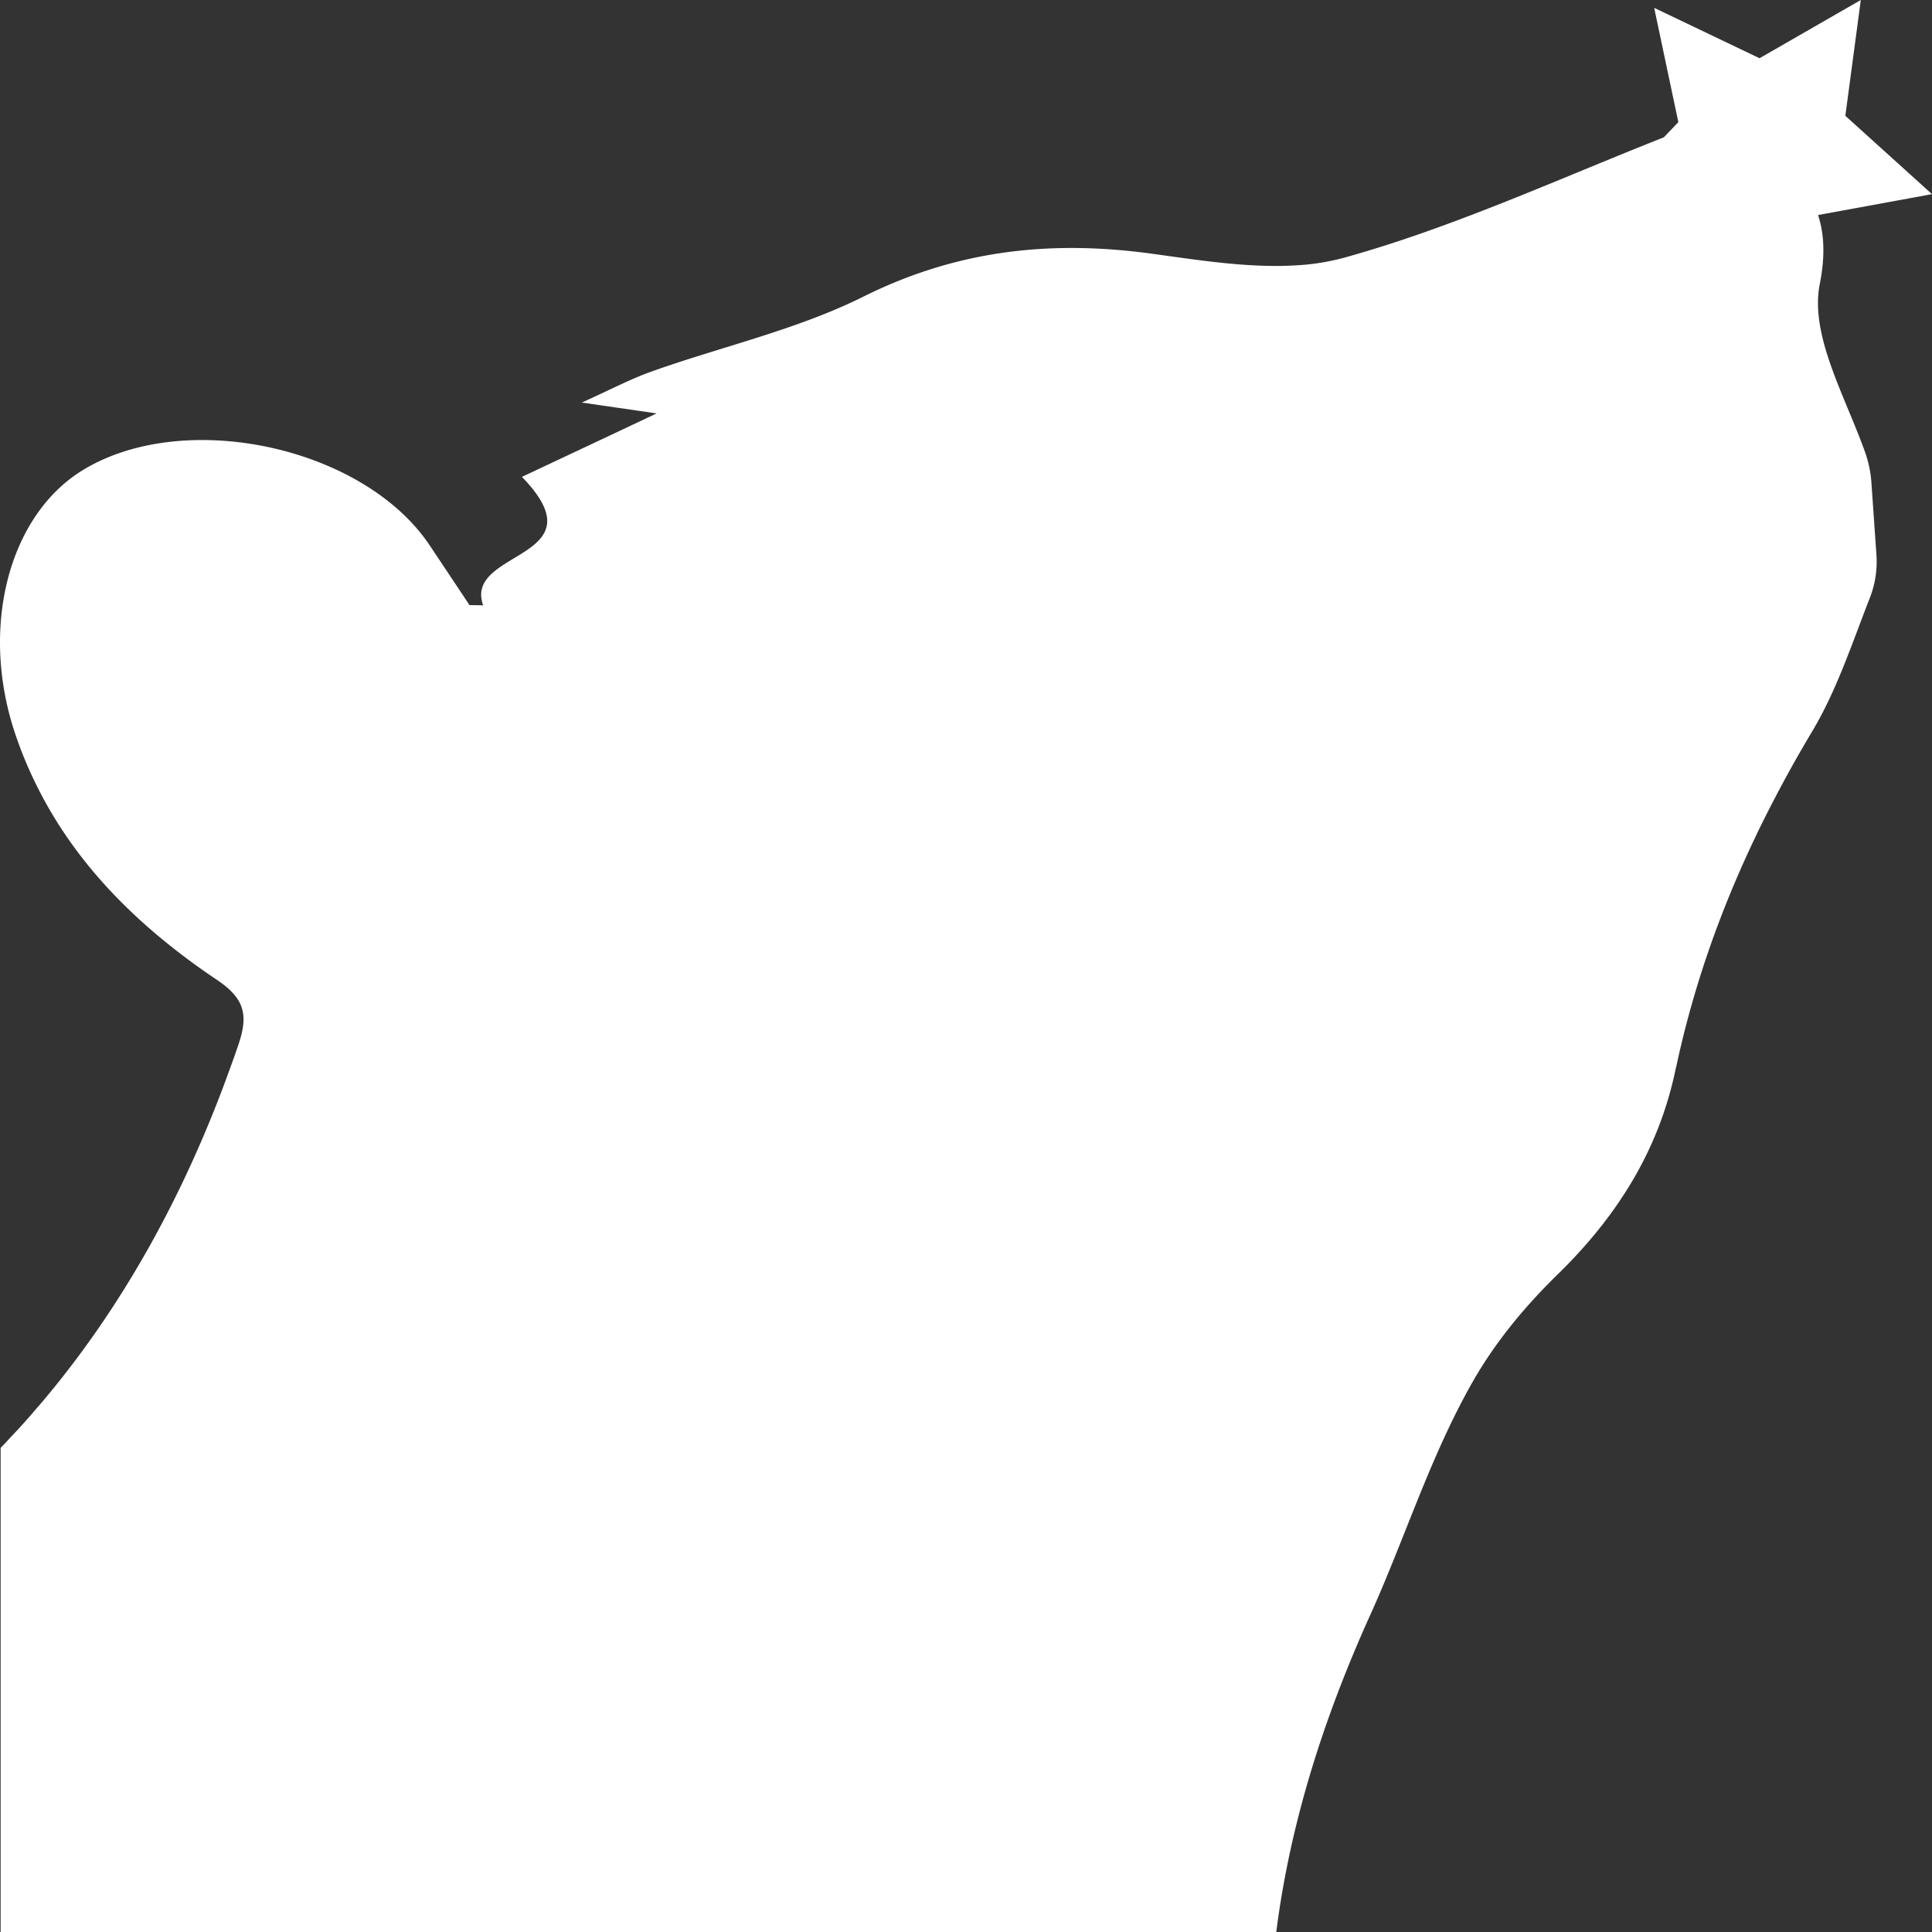 <svg id="Layer_1" data-name="Layer 1" xmlns="http://www.w3.org/2000/svg" viewBox="0 0 1000 1000">
  <rect x="0" y="0" width="1000" height="1000" fill="#333333" stroke="none"/>
  <path id="logoMark" d="M968.638,249.798l2.594,37.27a51.042,51.042,0,0,1-3.319,22.155c-9.227,23.569-17.141,47.936-29.957,69.392q-8.74,14.584-16.612,29.387c-4.17,7.857-8.202,15.713-12.024,23.64v.046c-18.442,38.333-32.667,78.208-41.692,120.411-.197.591-.313,1.252-.475,1.877v.046c0,.07-.035.116-.035.185-8.793,41.59-30.316,75.589-60.91,105.451-16.959,16.571-32.193,34.938-43.95,55.542-2.386,4.137-4.611,8.367-6.8,12.584-17.816,34.59-29.968,72.066-46.024,107.676C685.014,889.392,667.696,944.03,660.595,1000H.33V749.413c2.178-2.225,3.081-3.18,5.12-5.451,4.93-5.087,9.725-10.542,14.295-15.945h.046c43.875-51.122,76.341-111.329,99.114-174.585,1.564-4.218,3.047-8.401,4.495-12.7,5.201-15.284,3.325-23.848-11.051-33.501-38.877-26.142-71.81-57.835-92.674-99.228A210.253,210.253,0,0,1,7.987,380.168c-18.708-55.101-3.556-113.493,35.054-136.947C95.784,211.18,188.226,231.262,222.376,282.226q10.356,15.488,20.62,30.963l7.078.116c-10.321-28.924,61.732-23.489,20.076-66.481,21.767-10.244,42.943-20.175,69.702-32.84-15.268-2.225-24.535-3.558-38.714-5.62,14.92-6.721,25.358-12.272,36.456-16.189,36.374-12.932,74.822-21.496,109.089-38.53,48.445-24.196,97.122-29.549,149.83-22.284,24.42,3.36,50.565,7.544,74.938,5.945a118.185,118.185,0,0,0,24.536-3.987c19.496-5.435,38.645-11.924,57.678-19.039C789.77,100.805,825.299,85.253,861.21,71.069l7.495-7.857L856.205,4.067,910.732,30.14,963.151,0,955.146,59.945,1000,100.491l-58.975,10.812c3.139,9.537,3.8,21.067.881,35.738-5.211,26.388,12.836,57.358,23.403,86.864A59.322,59.322,0,0,1,968.638,249.798Z" style="fill: #fff"/>
</svg>
